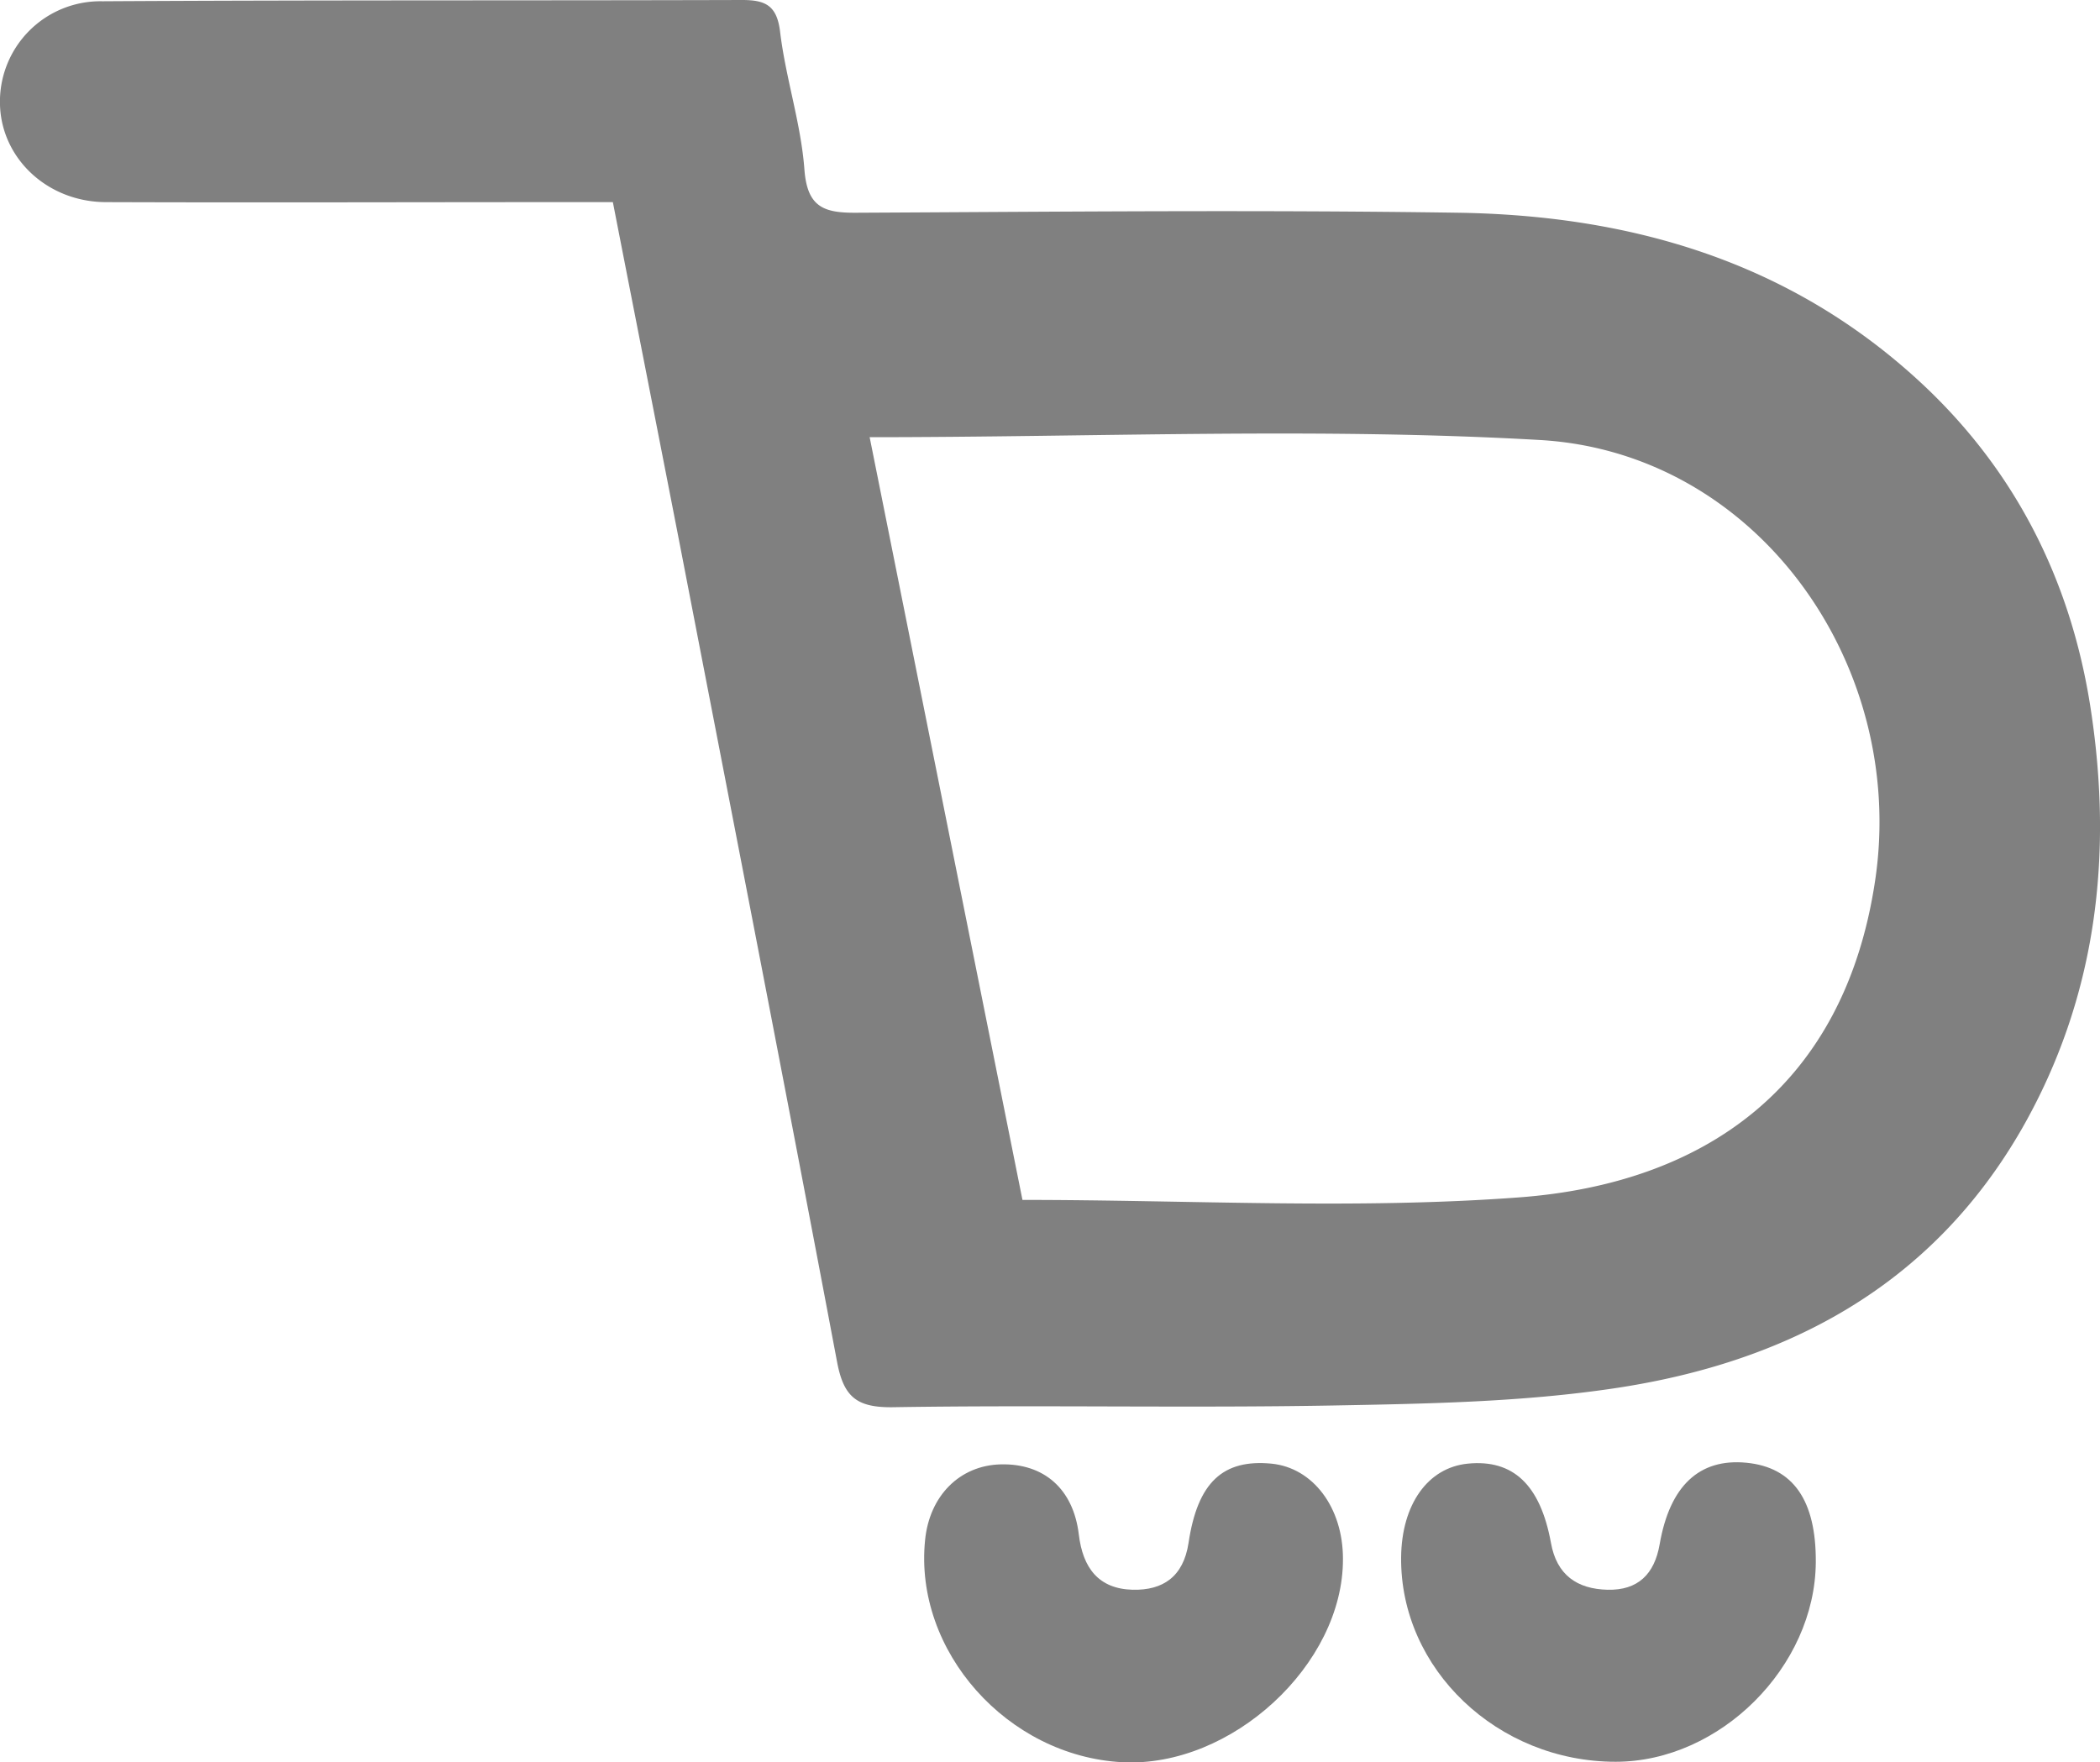 <svg xmlns="http://www.w3.org/2000/svg" viewBox="0 0 231.43 194.26">
    <defs>
        <style>.cls-1{fill:gray;}</style>
    </defs>
    <g id="Layer_2" data-name="Layer 2">
        <g id="Layer_1-2" data-name="Layer 1">
            <path class="cls-1"
                d="M67.54,22.28H62.09c-16.83,0-33.65.06-50.48,0C5.2,22.23.19,17.47,0,11.59A11.07,11.07,0,0,1,11.3.14C34.79,0,58.28.07,81.77,0c2.54,0,3.85.56,4.2,3.5.61,5.1,2.3,10.08,2.68,15.18.31,4.13,2.11,4.79,5.66,4.77,22.16-.11,44.32-.33,66.48,0,18.78.3,36.12,5.28,50.41,18.28,10.76,9.79,17,22.12,19.19,36.31,2.5,16.17.7,31.89-7.56,46.36-10,17.42-26,25.84-45.09,28.65-10.15,1.5-20.53,1.68-30.83,1.87-16.15.29-32.31-.07-48.47.19-4,.06-5.45-1.11-6.18-4.94-5.66-30-11.51-60-17.31-90C72.52,47.69,70.06,35.19,67.54,22.28Zm28.3,25.91c5.59,27.9,11.21,56,16.84,84.07,18.49,0,36.71,1.07,54.75-.28,20.31-1.52,35.82-12.12,39.22-34.93,3.55-23.76-13-47.17-36.94-48.55C145.35,47.1,120.84,48.19,95.84,48.19Z" />
            <path class="cls-1"
                d="M200.11,172.19c-.07,11.52-10.56,22-22.06,22-13,0-23.76-10.21-23.64-22.54.06-5.83,2.94-9.88,7.34-10.32,5-.5,8,2.33,9.17,8.72.63,3.56,2.89,5.1,6.24,5.18s5.17-1.72,5.74-5c1.12-6.48,4.39-9.5,9.56-9S200.15,165.39,200.11,172.19Z" />
            <path class="cls-1"
                d="M148,171.81c.06,11.65-12.29,23.05-24.3,22.43-12.66-.65-23-12.24-21.75-24.49.48-4.88,3.82-8.23,8.33-8.34,4.74-.12,8,2.67,8.61,7.72.44,3.7,2.18,6,5.93,6.1,3.35.08,5.59-1.44,6.16-5.14,1-6.73,3.81-9.27,9.14-8.76C144.7,161.78,148,166.17,148,171.81Z" />
        </g>
    </g>
</svg>